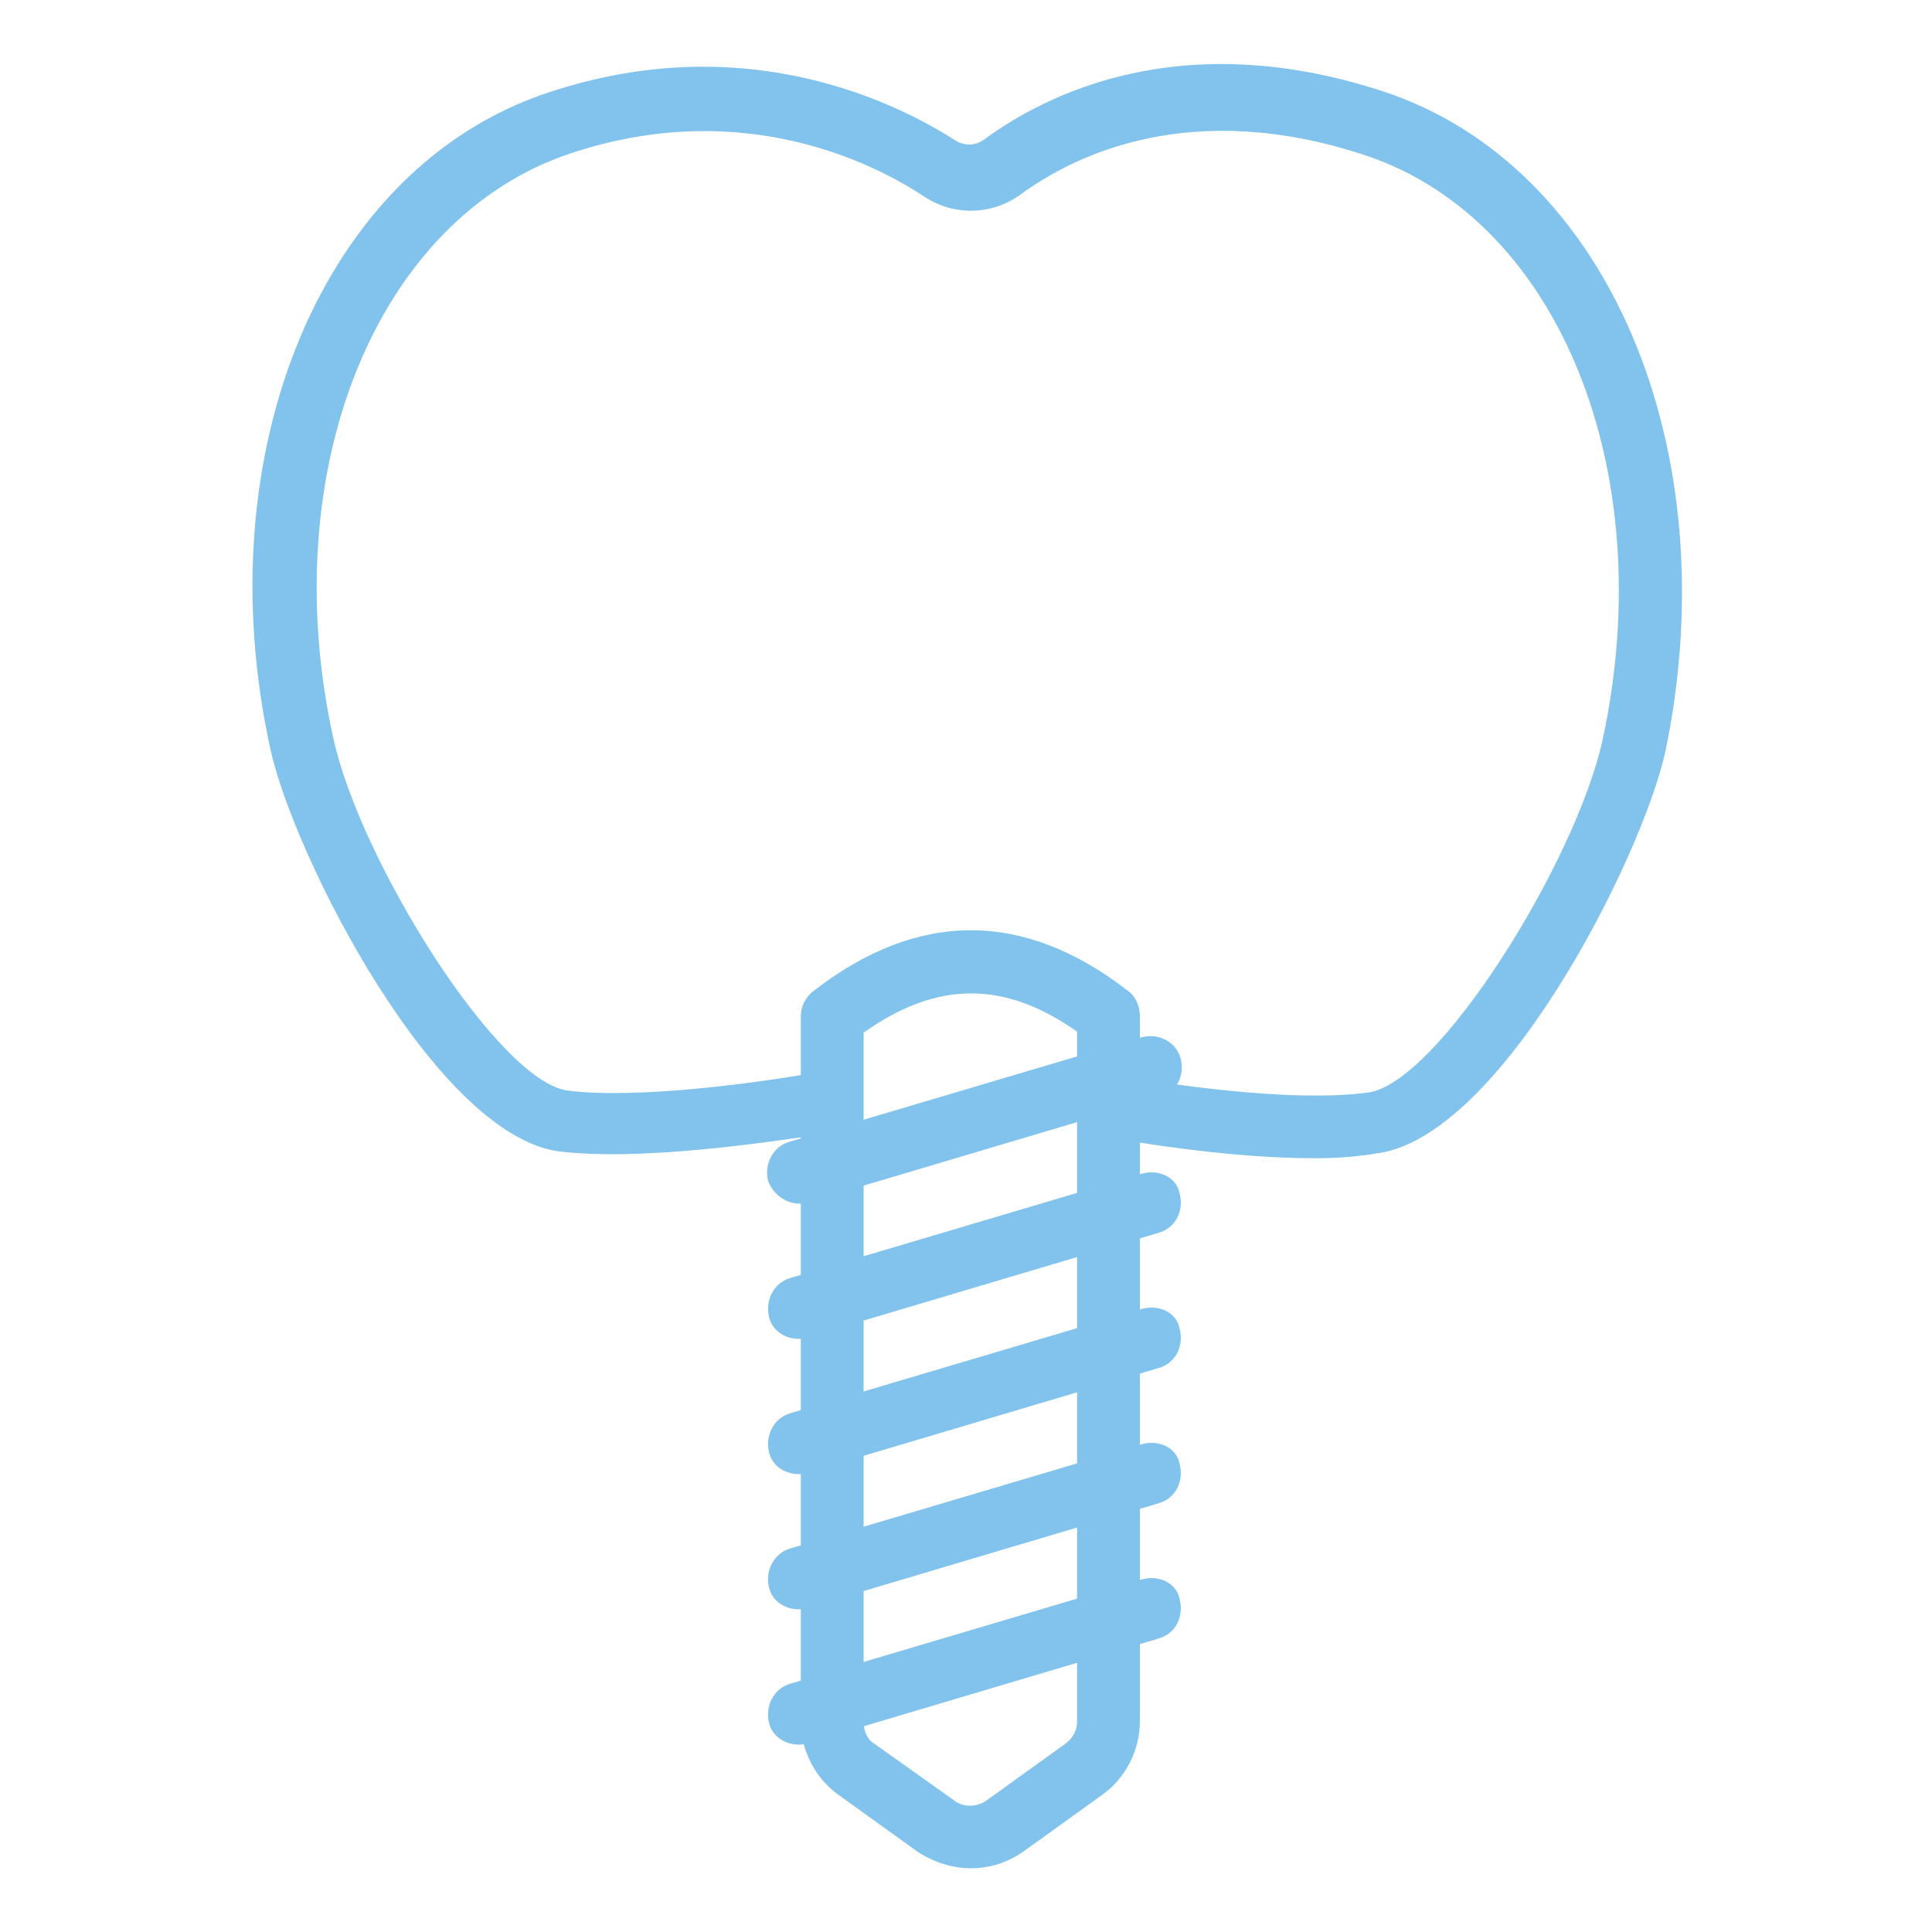 <?xml version="1.0" encoding="utf-8"?>
<!-- Generator: Adobe Illustrator 23.1.0, SVG Export Plug-In . SVG Version: 6.00 Build 0)  -->
<svg version="1.1" id="Layer_1" xmlns="http://www.w3.org/2000/svg" xmlns:xlink="http://www.w3.org/1999/xlink" x="0px" y="0px"
	 viewBox="0 0 200 200" style="enable-background:new 0 0 200 200;" xml:space="preserve">
<style type="text/css">
	.st0{fill:#81C3EC;}
  .active{fill:#0089CB;}
</style>
<g>
	<g>
		<path class="st0" d="M116.8,102.6c-10.8-8.4-21.8-8.4-32.6,0c-0.8,0.6-1.3,1.6-1.3,2.6v73c0,3,1.5,5.9,3.9,7.6l8.2,5.9
			c1.7,1.1,3.6,1.7,5.5,1.7c2,0,3.8-0.6,5.4-1.7l8.2-5.9c2.4-1.7,3.9-4.6,3.9-7.6v-73C118,104.2,117.6,103.2,116.8,102.6z
			 M111.5,106.8v71.4c0,0.9-0.4,1.7-1.2,2.3l-8.2,5.9c-1,0.7-2.4,0.7-3.3,0l-8.3-5.9c-0.7-0.4-1.1-1.3-1.1-2.2v-71.4
			C97,101.5,104,101.5,111.5,106.8z"/>
		<g>
			<path class="st0" d="M118.2,163.5l-36.4,10.8c-1.7,0.5-2.6,2.3-2.2,4c0.3,1.4,1.6,2.3,3.1,2.3c0.2,0,0.6,0,1-0.2l36.3-10.8
				c1.7-0.5,2.6-2.3,2.1-4.1C121.8,163.9,120,163,118.2,163.5z"/>
			<path class="st0" d="M118.2,149.5l-36.4,10.8c-1.7,0.5-2.6,2.3-2.2,4c0.3,1.4,1.6,2.3,3.1,2.3c0.2,0,0.6,0,1-0.2l36.3-10.8
				c1.7-0.5,2.6-2.3,2.1-4.1C121.8,149.9,120,149,118.2,149.5z"/>
			<path class="st0" d="M118.2,135.5l-36.4,10.8c-1.7,0.5-2.6,2.3-2.2,4c0.3,1.4,1.6,2.3,3.1,2.3c0.2,0,0.6,0,1-0.2l36.3-10.8
				c1.7-0.5,2.6-2.3,2.1-4.1C121.8,135.9,120,135,118.2,135.5z"/>
			<path class="st0" d="M118.2,121.5l-36.4,10.8c-1.7,0.5-2.6,2.3-2.2,4c0.3,1.4,1.6,2.3,3.1,2.3c0.2,0,0.6,0,1-0.2l36.3-10.8
				c1.7-0.5,2.6-2.3,2.1-4.1C121.8,121.9,120,121,118.2,121.5z"/>
			<path class="st0" d="M82.8,124.6c0.2,0,0.6,0,1-0.2l36.3-10.8c1.7-0.5,2.6-2.3,2.1-4.1c-0.5-1.7-2.3-2.6-4.1-2.1l-36.4,10.8
				c-1.7,0.5-2.6,2.3-2.2,4C80,123.6,81.3,124.6,82.8,124.6z"/>
		</g>
	</g>
	<path class="st0" d="M143.3,9.5c-20.9-6.9-35,0.2-41.5,5c-0.9,0.6-1.9,0.6-2.8,0.1c-5.9-3.8-21.7-11.9-42.3-5
		C33.5,17.3,21.2,46.6,28,77.6c2.5,11.2,17.1,39.9,29.9,41.6c5.9,0.7,15,0.1,27.2-1.8c0.9-0.2,1.6-0.6,2.1-1.3
		c0.5-0.7,0.7-1.6,0.5-2.4c-0.2-0.9-0.6-1.6-1.3-2.1c-0.7-0.5-1.6-0.7-2.4-0.5c-5.6,1-18.1,2.7-25.2,1.8
		c-7.2-0.9-21.5-23.7-24.3-36.5c-6.1-27.8,4.5-53.8,24.5-60.5c17.9-6,31.6,1.1,36.6,4.4c3.1,2.1,7.1,2,10.1-0.2
		c5.6-4.1,17.7-10,35.7-4c20,6.7,30.5,32.7,24.5,60.5c-2.8,12.7-17.1,35.6-24.3,36.5c-5.1,0.7-13.3,0.2-23-1.3
		c-0.9-0.2-1.7,0-2.4,0.5c-0.7,0.5-1.2,1.2-1.3,2.1c-0.3,1.8,0.8,3.4,2.6,3.8c3.1,0.5,11.1,1.7,18.6,1.7c2.6,0,4.6-0.2,6.4-0.5
		c12.8-1.6,27.4-30.4,29.9-41.6C178.9,46.5,166.5,17.2,143.3,9.5z"/>
</g>
</svg>
